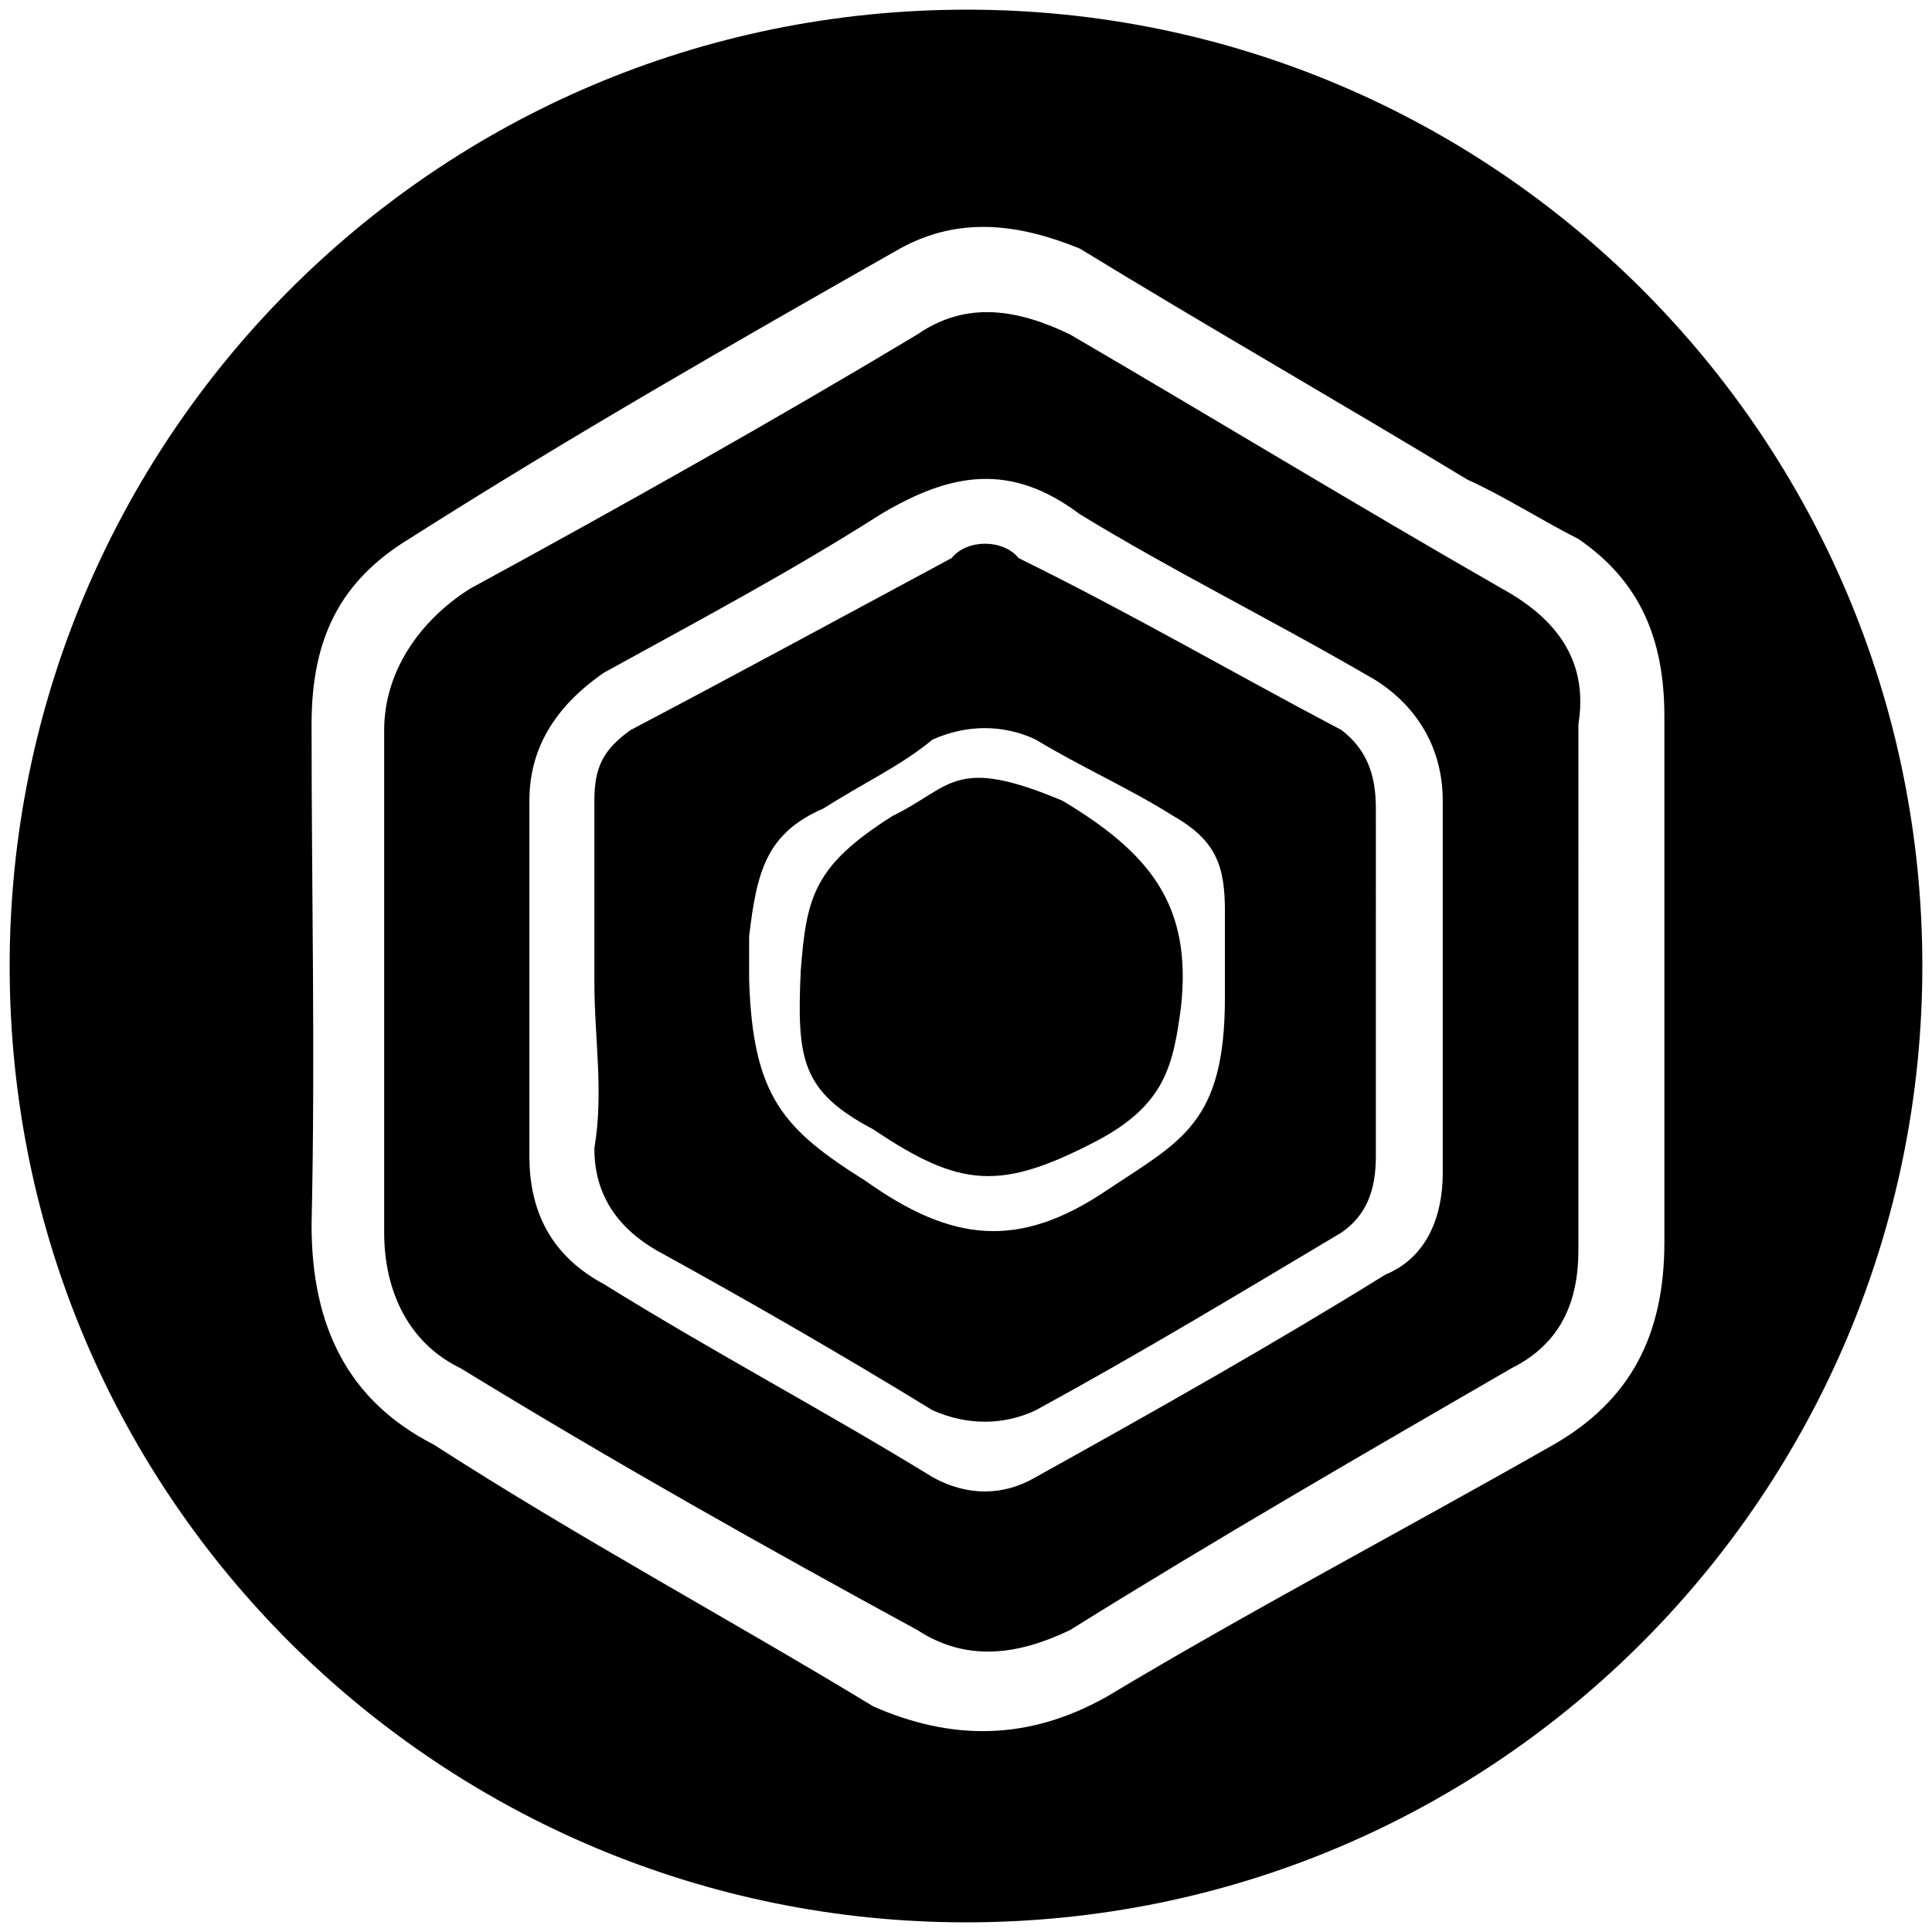 <svg xmlns="http://www.w3.org/2000/svg" width="1000" height="1000">
  <path d="M500.496 5C223.572 5 5 229.506 5 500.002c0 276.43 224.506 495.001 495.002 495.001 276.43 0 495.001-224.506 495.001-495.001C995.003 226.539 773.464 5 500.496 5zM161.264 634.013c1.978-87.033 0-171.1 0-259.122 0-44.505 14.835-74.176 50.44-95.934 84.066-53.407 167.143-100.88 254.177-150.33 30.66-16.813 61.319-12.857 92.967 0 66.264 40.55 135.495 80.11 200.77 119.67 17.802 7.913 39.56 21.759 57.363 30.66 31.648 21.758 44.505 51.429 44.505 91.978v271.98c0 48.46-17.802 82.087-57.362 104.835-78.133 44.505-157.254 86.044-231.43 130.55-40.55 22.747-80.11 22.747-120.66 4.945-73.187-44.506-152.308-87.034-227.473-135.495-44.505-22.748-63.297-61.32-63.297-113.737zm37.583 3.956c0 30.66 12.857 57.363 39.56 70.22 79.122 48.462 158.243 92.967 236.375 135.495 25.714 16.813 52.418 12.857 79.12 0 76.155-47.473 153.298-91.978 228.463-135.495 25.715-12.857 34.616-34.615 34.616-61.319V374.891c4.945-30.66-8.901-53.406-39.56-70.22-74.177-42.527-147.364-87.033-223.518-131.539-26.703-12.857-53.407-17.802-79.121 0-74.176 44.506-153.297 89.012-231.43 131.54-26.703 16.813-44.505 43.516-44.505 73.186zm75.165-39.56V414.452c0-26.703 12.857-48.462 38.571-66.264 48.462-26.703 96.924-52.418 143.408-82.088 36.593-21.759 67.252-26.704 102.857 0 48.462 29.67 100.88 55.385 153.297 86.044 21.759 13.846 34.616 35.605 34.616 62.308V607.31c0 21.758-7.912 43.516-29.67 52.417-57.364 35.605-118.682 70.22-180.99 104.836-16.814 9.89-35.605 9.89-53.407 0-56.374-34.616-112.748-64.286-170.11-99.89-25.715-13.847-38.572-35.605-38.572-66.264zm33.626-3.957c0 21.759 9.89 39.561 31.649 52.418 48.462 26.704 94.945 53.407 143.407 83.077 17.802 7.913 36.593 7.913 53.407 0 54.395-29.67 106.813-61.318 158.242-91.978 12.857-8.901 17.802-21.758 17.802-39.56V418.408c0-17.802-4.945-30.66-17.802-40.55-56.374-29.67-108.792-60.33-167.143-89.01-7.913-9.891-26.704-9.891-34.616 0-53.407 28.68-109.78 59.34-166.154 89.01-13.847 9.89-18.792 18.792-18.792 36.594v92.967c0 30.66 4.945 57.363 0 87.034zm80.11-87.033v-22.747c3.957-33.627 8.902-53.407 38.572-66.264 21.758-13.846 39.56-21.758 56.374-35.605 17.802-7.912 36.593-7.912 53.407 0 22.747 13.847 49.45 25.715 71.209 39.561 22.747 12.857 26.703 26.703 26.703 49.45v44.506c0 65.275-22.747 74.176-61.319 99.89-45.494 30.66-80.11 26.704-124.616-4.944-42.527-26.704-58.351-43.517-60.33-103.847zm26.704-4.945c-1.978 45.495 0 62.308 37.582 82.088 45.495 30.66 66.264 31.649 115.715 5.934 35.605-18.79 39.56-39.56 43.517-69.23 5.934-53.407-16.813-80.11-61.32-106.814-56.373-23.736-57.362-6.923-88.021 7.912-40.55 25.714-44.506 41.539-47.473 80.11z" style="fill:#000;fill-opacity:1;fill-rule:nonzero;stroke:none;"/>
</svg>
